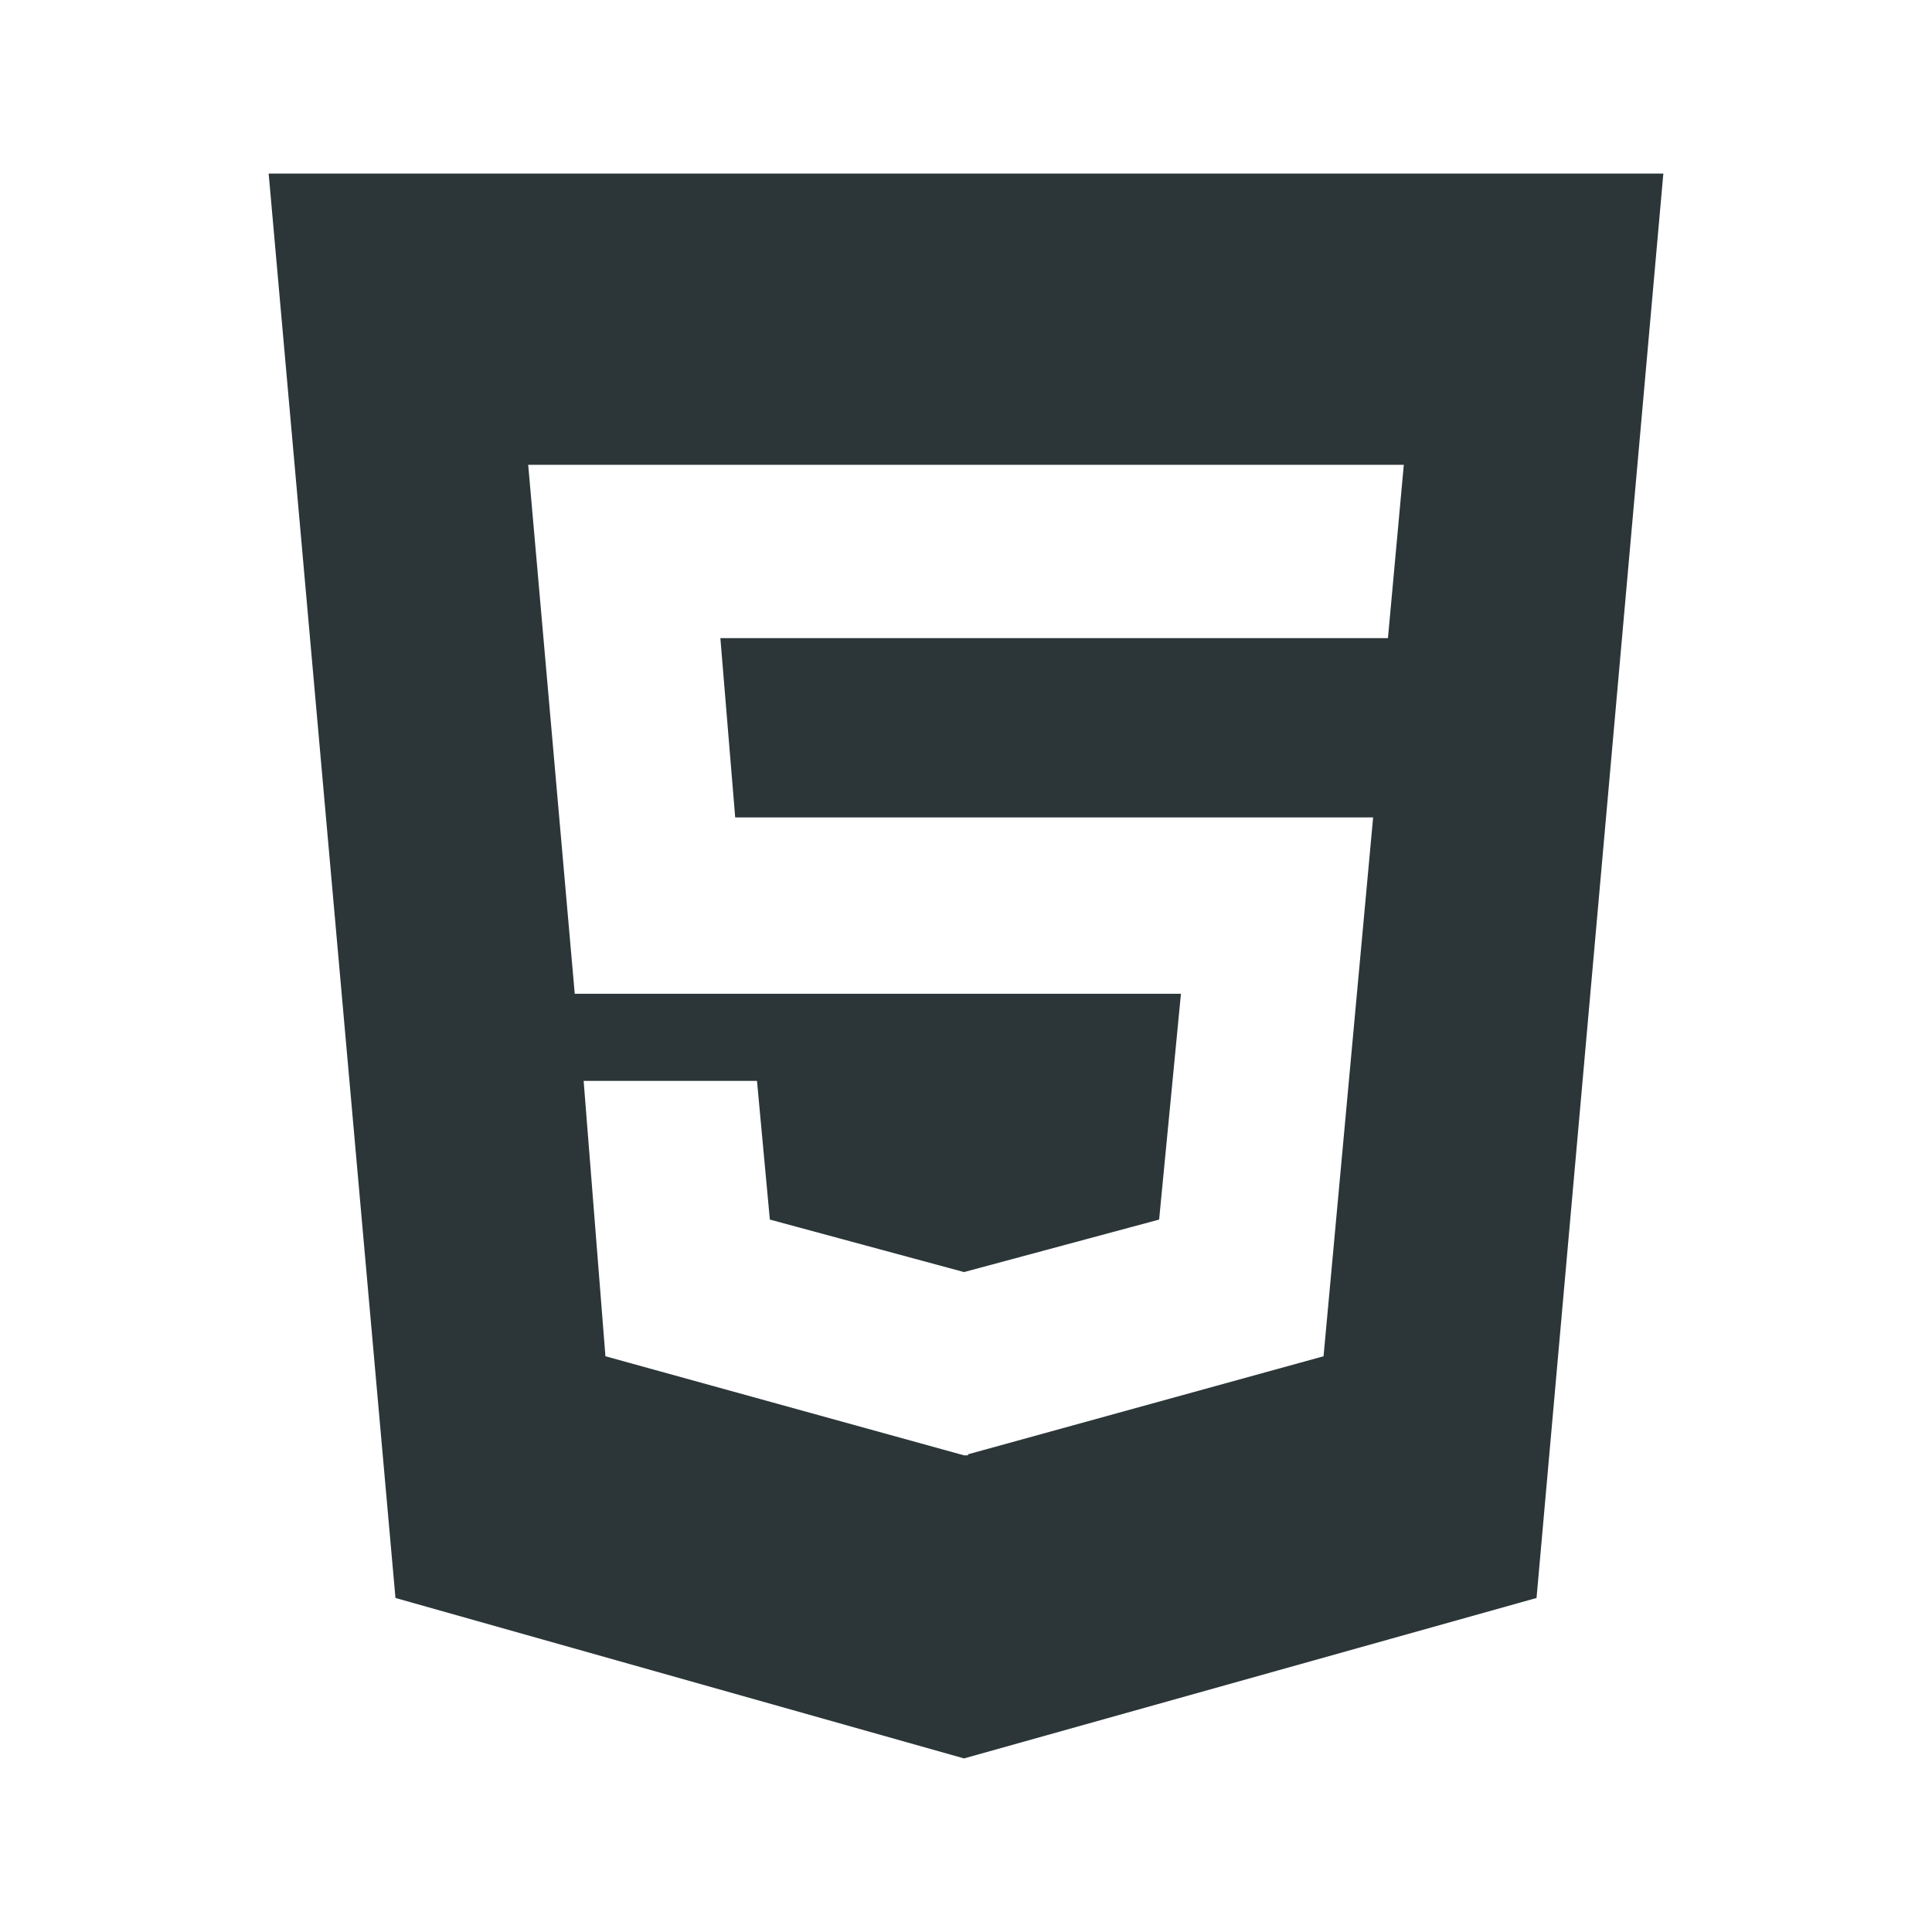 <svg viewBox="0 0 512 512" xml:space="preserve" xmlns="http://www.w3.org/2000/svg" enable-background="new 0 0 512 512"><path d="m71.197 46 33.604 377.479L255.474 466l151.725-42.521L440.803 46H71.197zM367.82 169.11H190.905l3.929 47.519h169.058l-13.137 142.792-94.236 25.99v.268h-1.045l-95.029-26.258-5.775-72.975h45.939l3.41 36.754 51.455 13.914 51.707-13.914 5.782-59.846H152.312l-12.335-140.176h232.047l-4.204 45.932z" fill="#2c3639" class="fill-000000"></path></svg>